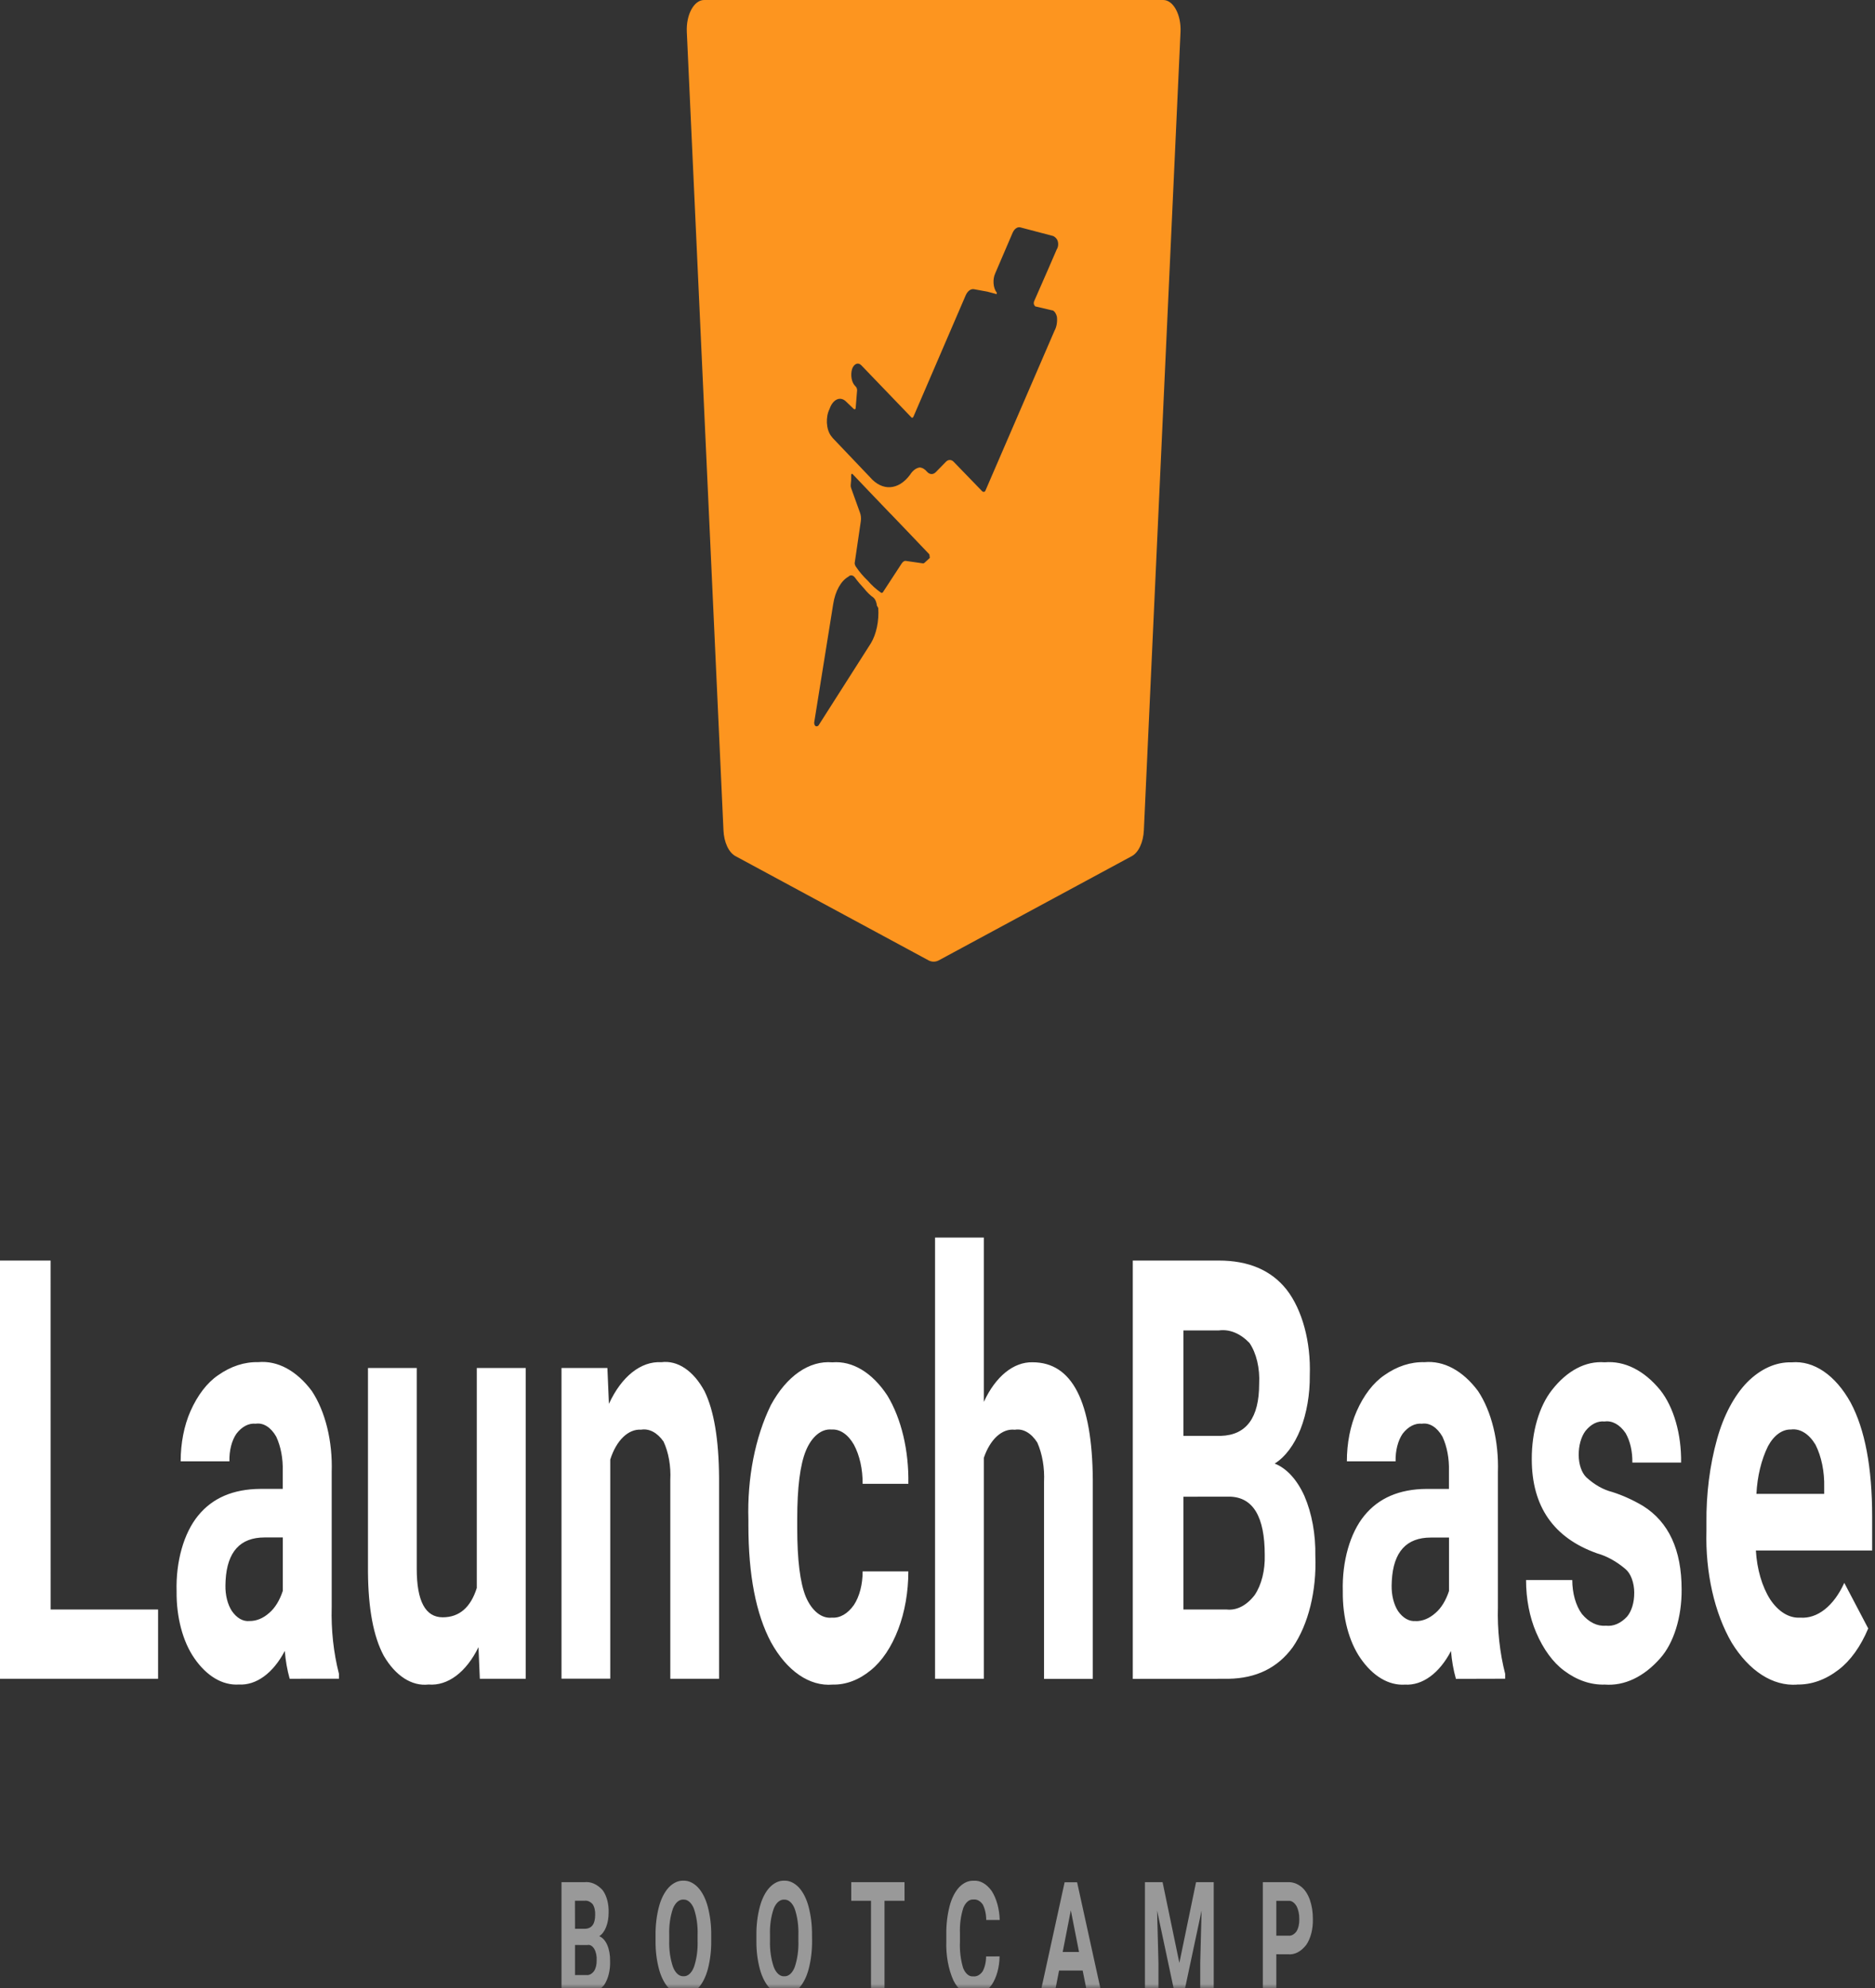 <?xml version="1.0" encoding="UTF-8"?>
<svg xmlns="http://www.w3.org/2000/svg" xmlns:xlink="http://www.w3.org/1999/xlink" width="216pt" height="229pt" viewBox="0 0 216 229" version="1.1">
<rect x="0" y="0" width="216" height="229" fill="#333333" stroke="none"/>
<defs>
<filter id="alpha" filterUnits="objectBoundingBox" x="0%" y="0%" width="100%" height="100%">
  <feColorMatrix type="matrix" in="SourceGraphic" values="0 0 0 0 1 0 0 0 0 1 0 0 0 0 1 0 0 0 1 0"/>
</filter>
<mask id="mask0">
  <g filter="url(#alpha)">
<rect x="0" y="0" width="216" height="229" style="fill:rgb(0%,0%,0%);fill-opacity:0.502;stroke:none;"/>
  </g>
</mask>
<clipPath id="clip1">
  <rect x="0" y="0" width="216" height="229"/>
</clipPath>
<g id="surface5" clip-path="url(#clip1)">
<path style=" stroke:none;fill-rule:nonzero;fill:rgb(100%,100%,100%);fill-opacity:1;" d="M 64.684 229.59 L 64.684 216.773 L 67.324 216.773 C 68.055 216.688 68.785 217 69.402 217.668 C 69.883 218.285 70.148 219.266 70.113 220.285 C 70.117 220.875 70.016 221.453 69.824 221.941 C 69.633 222.426 69.355 222.793 69.031 222.996 C 69.398 223.133 69.723 223.484 69.949 223.988 C 70.176 224.52 70.293 225.164 70.281 225.82 C 70.324 226.891 70.066 227.93 69.59 228.625 C 69.012 229.316 68.316 229.66 67.613 229.594 Z M 66.242 224.008 L 66.242 227.469 L 67.57 227.469 C 67.875 227.5 68.18 227.344 68.426 227.023 C 68.633 226.719 68.746 226.266 68.734 225.797 C 68.77 225.301 68.664 224.805 68.457 224.453 C 68.246 224.105 67.953 223.941 67.66 224.012 Z M 66.242 222.141 L 67.387 222.141 C 68.172 222.117 68.562 221.586 68.562 220.547 C 68.59 220.07 68.477 219.602 68.266 219.293 C 67.984 219 67.656 218.863 67.324 218.91 L 66.234 218.91 Z M 81.934 223.469 C 81.949 224.609 81.816 225.742 81.543 226.785 C 81.301 227.695 80.91 228.465 80.414 228.992 C 79.906 229.52 79.324 229.789 78.734 229.77 C 78.145 229.789 77.566 229.523 77.062 229.004 C 76.566 228.48 76.172 227.723 75.926 226.824 C 75.648 225.801 75.508 224.68 75.52 223.551 L 75.52 222.91 C 75.504 221.762 75.641 220.621 75.918 219.578 C 76.16 218.668 76.555 217.898 77.051 217.367 C 77.555 216.848 78.137 216.578 78.727 216.598 C 79.312 216.578 79.895 216.848 80.398 217.367 C 80.895 217.898 81.289 218.668 81.531 219.578 C 81.809 220.621 81.945 221.754 81.934 222.898 Z M 80.363 222.887 C 80.402 221.816 80.258 220.75 79.938 219.824 C 79.672 219.141 79.211 218.742 78.73 218.777 C 78.25 218.742 77.793 219.133 77.523 219.812 C 77.207 220.727 77.059 221.785 77.094 222.844 L 77.094 223.469 C 77.059 224.531 77.207 225.59 77.52 226.516 C 77.781 227.223 78.246 227.637 78.738 227.605 C 79.219 227.641 79.676 227.242 79.938 226.559 C 80.254 225.641 80.398 224.582 80.363 223.52 Z M 93.551 223.469 C 93.562 224.609 93.43 225.742 93.156 226.785 C 92.918 227.691 92.527 228.457 92.031 228.988 C 91.527 229.512 90.945 229.785 90.352 229.766 C 89.766 229.781 89.188 229.516 88.684 229 C 88.188 228.477 87.793 227.719 87.547 226.82 C 87.266 225.793 87.125 224.676 87.137 223.547 L 87.137 222.91 C 87.121 221.762 87.258 220.621 87.539 219.578 C 87.781 218.668 88.172 217.898 88.672 217.367 C 89.176 216.848 89.754 216.578 90.344 216.598 C 90.934 216.578 91.512 216.848 92.016 217.367 C 92.512 217.902 92.902 218.668 93.145 219.578 C 93.422 220.621 93.559 221.758 93.543 222.902 Z M 91.973 222.891 C 92.012 221.82 91.867 220.754 91.547 219.828 C 91.281 219.145 90.82 218.746 90.34 218.781 C 89.859 218.746 89.402 219.141 89.133 219.816 C 88.816 220.73 88.664 221.789 88.703 222.852 L 88.703 223.473 C 88.668 224.535 88.816 225.594 89.129 226.52 C 89.391 227.227 89.855 227.645 90.348 227.609 C 90.828 227.645 91.285 227.246 91.547 226.566 C 91.863 225.641 92.012 224.582 91.973 223.516 Z M 104.203 218.914 L 101.895 218.914 L 101.895 229.59 L 100.34 229.59 L 100.34 218.914 L 98.066 218.914 L 98.066 216.773 L 104.199 216.773 Z M 115.152 225.32 C 115.133 226.57 114.809 227.75 114.258 228.578 C 113.656 229.406 112.895 229.832 112.125 229.77 C 111.254 229.84 110.414 229.227 109.844 228.109 C 109.254 226.812 108.961 225.191 109.016 223.555 L 109.016 222.773 C 109 221.656 109.133 220.543 109.398 219.516 C 109.629 218.629 110.012 217.875 110.496 217.355 C 110.992 216.844 111.566 216.582 112.148 216.605 C 112.91 216.543 113.66 216.965 114.246 217.793 C 114.801 218.656 115.129 219.855 115.168 221.129 L 113.613 221.129 C 113.613 220.465 113.469 219.824 113.207 219.328 C 112.906 218.918 112.527 218.719 112.145 218.77 C 111.688 218.719 111.246 219.078 110.98 219.715 C 110.688 220.609 110.547 221.629 110.586 222.652 L 110.586 223.621 C 110.539 224.672 110.668 225.723 110.953 226.66 C 111.211 227.309 111.656 227.676 112.117 227.617 C 112.504 227.668 112.891 227.469 113.191 227.059 C 113.453 226.59 113.598 225.973 113.598 225.328 Z M 124.723 226.949 L 122.004 226.949 L 121.488 229.598 L 119.84 229.598 L 122.645 216.781 L 124.082 216.781 L 126.898 229.598 L 125.254 229.598 Z M 122.422 224.812 L 124.305 224.812 L 123.359 220.012 Z M 133.93 216.773 L 135.863 226.07 L 137.785 216.773 L 139.82 216.773 L 139.82 229.594 L 138.266 229.594 L 138.266 226.086 L 138.422 220.039 L 136.391 229.59 L 135.328 229.59 L 133.297 220.047 L 133.453 226.086 L 133.453 229.59 L 131.898 229.59 L 131.898 216.773 Z M 147.031 225.074 L 147.031 229.594 L 145.477 229.594 L 145.477 216.773 L 148.414 216.773 C 148.93 216.754 149.438 216.938 149.906 217.301 C 150.316 217.625 150.66 218.148 150.895 218.801 C 151.129 219.473 151.25 220.238 151.242 221.016 C 151.273 222.152 150.992 223.25 150.484 223.988 C 149.887 224.766 149.141 225.152 148.387 225.078 Z M 147.031 222.934 L 148.414 222.934 C 148.754 222.977 149.09 222.801 149.355 222.441 C 149.578 222.078 149.695 221.566 149.68 221.043 C 149.691 220.48 149.574 219.93 149.352 219.516 C 149.113 219.117 148.789 218.898 148.453 218.918 L 147.031 218.918 Z M 147.031 222.934 "/>
</g>
</defs>
<g id="surface1">
<use xlink:href="#surface5" mask="url(#mask0)"/>
<path style=" stroke:none;fill-rule:nonzero;fill:rgb(99.216%,58.431%,12.157%);fill-opacity:1;" d="M 107.559 110.754 C 107.352 110.754 107.148 110.703 106.953 110.598 L 84.73 98.602 C 83.953 98.188 83.402 97.008 83.344 95.625 L 79.121 3.668 C 79.078 2.723 79.266 1.789 79.645 1.094 C 80.023 0.395 80.555 0 81.113 0 L 134.004 0 C 134.559 0 135.094 0.395 135.469 1.094 C 135.848 1.789 136.039 2.723 135.996 3.668 L 131.773 95.625 C 131.711 97.008 131.16 98.188 130.383 98.602 L 108.16 110.598 C 107.965 110.703 107.762 110.754 107.559 110.754 Z M 98.059 66.266 C 97.984 66.266 97.91 66.285 97.84 66.328 L 97.734 66.418 C 96.875 66.898 96.215 68.086 95.984 69.574 L 93.812 83.105 C 93.785 83.223 93.793 83.359 93.836 83.469 C 93.879 83.574 93.949 83.641 94.023 83.645 C 94.043 83.652 94.062 83.652 94.082 83.652 C 94.156 83.652 94.227 83.621 94.289 83.555 L 100.328 74.082 C 100.961 73.023 101.273 71.527 101.176 70.027 L 101.02 69.754 C 100.98 69.375 100.848 69.047 100.652 68.852 C 100.258 68.574 99.883 68.211 99.539 67.773 C 99.172 67.387 98.816 66.965 98.48 66.508 C 98.359 66.352 98.211 66.266 98.059 66.266 Z M 98.152 54.566 C 98.141 54.566 98.129 54.57 98.117 54.578 C 98.086 54.594 98.062 54.641 98.055 54.695 L 98.055 54.785 C 98.066 55.148 98.047 55.512 98 55.863 C 97.992 55.992 98.012 56.121 98.055 56.227 L 99.062 59.023 C 99.176 59.312 99.215 59.672 99.168 60.016 L 98.48 64.707 C 98.43 64.863 98.465 65.047 98.586 65.246 C 99.008 65.871 99.473 66.414 99.961 66.871 C 100.426 67.41 100.926 67.863 101.445 68.223 C 101.484 68.262 101.527 68.285 101.574 68.285 C 101.648 68.281 101.715 68.227 101.762 68.129 L 103.883 64.883 C 104.027 64.66 104.223 64.559 104.414 64.609 L 106.32 64.883 L 106.352 64.883 C 106.418 64.883 106.484 64.852 106.535 64.789 L 107.121 64.246 C 107.102 64.184 107.094 64.113 107.09 64.039 C 107.082 63.938 107.078 63.852 107.016 63.797 C 106.184 62.91 102.648 59.23 102.617 59.195 L 102.609 59.195 C 102.246 58.812 99.02 55.457 98.219 54.602 C 98.195 54.574 98.172 54.562 98.145 54.566 Z M 109.422 52.977 C 109.602 52.977 109.777 53.074 109.926 53.25 L 113.156 56.586 C 113.211 56.629 113.266 56.648 113.324 56.648 C 113.402 56.664 113.48 56.605 113.527 56.492 L 121.477 38.094 C 121.719 37.668 121.824 37.066 121.758 36.484 C 121.672 36.121 121.488 35.848 121.266 35.746 L 121.211 35.746 L 119.305 35.297 C 119.25 35.297 119.25 35.297 119.199 35.207 C 119.141 35.156 119.102 35.066 119.09 34.957 C 119.082 34.852 119.102 34.742 119.145 34.664 C 119.824 33.152 121.723 28.754 121.742 28.711 C 121.844 28.566 121.902 28.352 121.902 28.125 C 121.902 27.898 121.844 27.684 121.742 27.539 C 121.617 27.367 121.473 27.246 121.316 27.18 L 117.555 26.191 C 117.211 26.102 116.863 26.34 116.652 26.812 L 114.641 31.504 C 114.336 32.18 114.41 33.141 114.797 33.668 C 114.812 33.664 114.828 33.68 114.836 33.703 C 114.844 33.738 114.828 33.797 114.797 33.859 C 114.797 33.859 114.773 33.898 114.758 33.898 C 114.754 33.898 114.75 33.895 114.75 33.891 C 114.746 33.879 114.746 33.867 114.75 33.859 L 113.742 33.59 L 112.246 33.316 C 111.859 33.223 111.469 33.5 111.238 34.035 L 105.254 47.93 C 105.223 48.023 105.172 48.09 105.109 48.109 L 105.074 48.109 C 105.023 48.109 104.973 48.074 104.938 48.012 L 99.215 42.062 C 99.039 41.883 98.828 41.828 98.629 41.914 C 98.43 42 98.258 42.215 98.156 42.512 C 97.961 43.191 98.098 44.008 98.473 44.406 L 98.633 44.59 C 98.695 44.676 98.734 44.809 98.738 44.949 L 98.578 46.934 C 98.582 47.043 98.535 47.137 98.469 47.148 C 98.449 47.148 98.434 47.137 98.418 47.113 L 98.367 47.113 L 97.52 46.301 C 97.195 45.953 96.809 45.844 96.438 45.996 C 96.066 46.152 95.75 46.551 95.559 47.113 C 95.336 47.551 95.23 48.125 95.258 48.703 C 95.289 49.281 95.453 49.812 95.719 50.18 C 95.793 50.262 95.863 50.352 95.93 50.449 L 100.223 54.957 C 101.629 56.594 103.492 56.484 104.832 54.688 C 105.133 54.203 105.523 53.902 105.941 53.84 C 106.246 53.855 106.543 54.027 106.789 54.328 C 107.113 54.688 107.531 54.688 107.852 54.328 L 108.91 53.246 C 109.059 53.07 109.234 52.977 109.414 52.977 Z M 109.422 52.977 "/>
<path style=" stroke:none;fill-rule:nonzero;fill:rgb(100%,100%,100%);fill-opacity:1;" d="M 5.832 185.371 L 18.211 185.371 L 18.211 193.344 L 0 193.344 L 0 145.18 L 5.828 145.18 Z M 33.371 193.344 C 33.086 192.332 32.895 191.25 32.809 190.137 C 31.465 192.703 29.52 194.125 27.5 194.008 C 25.629 194.121 23.797 193.035 22.375 190.961 C 21.055 189.055 20.309 186.234 20.344 183.289 C 20.242 179.848 21.176 176.559 22.824 174.555 C 24.477 172.523 26.863 171.5 29.984 171.477 L 32.57 171.477 L 32.57 169.426 C 32.613 167.992 32.348 166.582 31.82 165.457 C 31.207 164.383 30.34 163.836 29.461 163.969 C 28.66 163.887 27.871 164.297 27.234 165.125 C 26.691 165.914 26.395 167.086 26.43 168.301 L 20.812 168.301 C 20.812 166.223 21.207 164.199 21.938 162.535 C 22.758 160.684 23.859 159.246 25.125 158.387 C 26.594 157.352 28.168 156.84 29.754 156.879 C 31.977 156.676 34.172 157.859 35.922 160.203 C 37.484 162.562 38.328 166.004 38.211 169.551 L 38.211 185.066 C 38.137 187.711 38.422 190.352 39.047 192.777 L 39.047 193.34 Z M 28.727 186.695 C 29.527 186.707 30.316 186.387 31.023 185.754 C 31.68 185.195 32.223 184.312 32.578 183.223 L 32.578 177.07 L 30.477 177.07 C 27.668 177.07 26.168 178.723 25.988 182.031 L 25.969 182.594 C 25.949 183.711 26.219 184.785 26.707 185.535 C 27.27 186.352 27.992 186.766 28.727 186.695 Z M 55.121 189.707 C 53.707 192.594 51.578 194.188 49.371 194.008 C 47.449 194.227 45.566 193.02 44.211 190.699 C 43.023 188.496 42.418 185.27 42.391 181.008 L 42.391 157.551 L 48.008 157.551 L 48.008 180.676 C 48.008 184.402 49.004 186.266 51 186.266 C 52.906 186.266 54.215 185.141 54.926 182.891 L 54.926 157.551 L 60.562 157.551 L 60.562 193.344 L 55.277 193.344 Z M 69.973 157.551 L 70.148 161.684 C 71.594 158.531 73.84 156.75 76.188 156.887 C 78.059 156.641 79.895 157.871 81.164 160.23 C 82.25 162.457 82.809 165.789 82.836 170.219 L 82.836 193.344 L 77.219 193.344 L 77.219 170.445 C 77.301 168.855 77.023 167.277 76.441 166.027 C 75.723 164.996 74.789 164.5 73.855 164.656 C 72.383 164.555 71 165.887 70.301 168.098 L 70.301 193.332 L 64.684 193.332 L 64.684 157.551 Z M 95.84 186.305 C 96.762 186.375 97.66 185.855 98.367 184.852 C 99.016 183.871 99.383 182.457 99.375 180.98 L 104.641 180.98 C 104.641 183.348 104.234 185.664 103.477 187.645 C 102.703 189.676 101.617 191.301 100.336 192.344 C 98.965 193.477 97.457 194.047 95.934 194.016 C 93.258 194.246 90.656 192.461 88.82 189.137 C 87.086 185.883 86.215 181.391 86.215 175.652 L 86.215 175.031 C 86.07 170.234 86.996 165.52 88.801 161.832 C 90.617 158.477 93.219 156.672 95.895 156.902 C 98.215 156.711 100.488 158.086 102.223 160.723 C 103.836 163.379 104.715 167.074 104.641 170.895 L 99.375 170.895 C 99.391 169.227 99.031 167.609 98.367 166.379 C 97.695 165.207 96.766 164.574 95.805 164.641 C 94.637 164.527 93.516 165.445 92.84 167.074 C 92.172 168.695 91.84 171.324 91.84 174.965 L 91.84 175.957 C 91.84 179.641 92.168 182.289 92.828 183.902 C 93.523 185.535 94.66 186.441 95.84 186.305 Z M 113.336 161.461 C 114.684 158.531 116.762 156.844 118.949 156.895 C 123.512 156.895 125.824 161.406 125.891 170.426 L 125.891 193.355 L 120.273 193.355 L 120.273 170.684 C 120.352 169.059 120.074 167.438 119.496 166.137 C 118.797 165.039 117.855 164.504 116.91 164.664 C 115.453 164.492 114.066 165.75 113.336 167.906 L 113.336 193.348 L 107.719 193.348 L 107.719 142.531 L 113.336 142.531 Z M 130.496 193.355 L 130.496 145.18 L 140.41 145.18 C 143.844 145.18 146.449 146.297 148.223 148.535 C 150.02 150.855 151.02 154.547 150.887 158.379 C 150.91 160.594 150.535 162.766 149.816 164.609 C 149.09 166.426 148.051 167.809 146.844 168.562 C 148.207 169.09 149.422 170.41 150.273 172.305 C 151.129 174.293 151.57 176.715 151.527 179.184 C 151.688 183.195 150.723 187.098 148.926 189.707 C 147.188 192.09 144.715 193.301 141.5 193.348 Z M 136.328 172.379 L 136.328 185.371 L 141.324 185.371 C 142.48 185.492 143.621 184.898 144.539 183.703 C 145.324 182.547 145.75 180.848 145.699 179.086 C 145.699 174.676 144.355 172.438 141.672 172.371 Z M 136.328 165.371 L 140.641 165.371 C 143.586 165.281 145.055 163.285 145.055 159.383 C 145.152 157.594 144.738 155.836 143.938 154.668 C 142.879 153.566 141.645 153.062 140.41 153.227 L 136.328 153.227 Z M 167.723 193.355 C 167.434 192.344 167.246 191.262 167.156 190.148 C 165.812 192.719 163.867 194.137 161.848 194.02 C 159.977 194.137 158.148 193.047 156.723 190.977 C 155.398 189.066 154.652 186.242 154.691 183.289 C 154.59 179.848 155.523 176.559 157.172 174.555 C 158.824 172.527 161.211 171.5 164.332 171.48 L 166.918 171.48 L 166.918 169.426 C 166.961 167.992 166.695 166.582 166.168 165.457 C 165.551 164.383 164.688 163.84 163.809 163.969 C 163.008 163.891 162.219 164.301 161.582 165.125 C 161.039 165.918 160.742 167.09 160.773 168.301 L 155.16 168.301 C 155.156 166.223 155.555 164.203 156.285 162.539 C 157.105 160.684 158.207 159.25 159.473 158.387 C 160.938 157.352 162.512 156.84 164.098 156.883 C 166.324 156.68 168.52 157.859 170.27 160.207 C 171.832 162.562 172.676 166.008 172.559 169.555 L 172.559 185.07 C 172.484 187.715 172.77 190.352 173.395 192.777 L 173.395 193.34 Z M 163.078 186.707 C 163.875 186.723 164.664 186.398 165.371 185.766 C 166.027 185.207 166.57 184.324 166.926 183.234 L 166.926 177.082 L 164.828 177.082 C 162.016 177.082 160.52 178.734 160.336 182.043 L 160.316 182.605 C 160.297 183.723 160.566 184.797 161.055 185.551 C 161.617 186.355 162.34 186.766 163.07 186.695 Z M 188.266 183.465 C 188.266 182.285 187.867 181.211 187.242 180.699 C 186.207 179.824 185.105 179.215 183.965 178.895 C 178.961 177.109 176.461 173.492 176.461 168.047 C 176.449 164.914 177.309 161.961 178.785 160.09 C 180.527 157.855 182.676 156.723 184.859 156.898 C 187.145 156.699 189.406 157.828 191.266 160.105 C 192.812 162.059 193.707 165.168 193.664 168.445 L 188.047 168.445 C 188.07 167.18 187.793 165.957 187.27 165.055 C 186.602 164.07 185.723 163.586 184.84 163.715 C 184.055 163.629 183.277 164.016 182.645 164.805 C 182.145 165.473 181.855 166.5 181.867 167.582 C 181.867 168.648 182.207 169.625 182.75 170.148 C 183.68 171 184.691 171.57 185.734 171.836 C 186.938 172.219 188.117 172.754 189.273 173.438 C 192.238 175.293 193.723 178.5 193.723 183.066 C 193.746 186.25 192.816 189.238 191.254 190.988 C 189.371 193.125 187.137 194.184 184.879 194.016 C 183.262 194.066 181.66 193.52 180.184 192.41 C 178.898 191.457 177.789 189.938 176.965 188.012 C 176.211 186.262 175.801 184.145 175.801 181.973 L 181.125 181.973 C 181.125 183.496 181.535 184.934 182.234 185.879 C 183.039 186.844 184.012 187.32 184.992 187.234 C 185.852 187.336 186.707 186.969 187.434 186.191 C 187.961 185.574 188.273 184.547 188.262 183.453 Z M 207.023 194.02 C 204.23 194.211 201.516 192.469 199.492 189.191 C 197.504 185.777 196.449 181.105 196.582 176.309 L 196.582 175.383 C 196.547 172.051 196.965 168.754 197.805 165.742 C 198.559 163.031 199.766 160.754 201.273 159.199 C 202.824 157.641 204.598 156.848 206.398 156.902 C 208.953 156.676 211.438 158.371 213.191 161.531 C 214.844 164.621 215.672 168.996 215.672 174.668 L 215.672 178.57 L 202.277 178.57 C 202.402 180.723 202.984 182.723 203.918 184.195 C 204.871 185.629 206.113 186.387 207.387 186.305 C 209.359 186.457 211.254 184.965 212.461 182.301 L 215.219 187.551 C 214.348 189.625 213.172 191.266 211.805 192.305 C 210.301 193.465 208.668 194.043 207.02 194.008 Z M 206.383 164.641 C 205.355 164.578 204.367 165.277 203.672 166.562 C 202.906 168.117 202.441 170.031 202.34 172.051 L 210.148 172.051 L 210.148 171.293 C 210.191 169.496 209.832 167.738 209.141 166.379 C 208.406 165.156 207.402 164.523 206.375 164.629 Z M 206.383 164.641 "/>
</g>
</svg>
